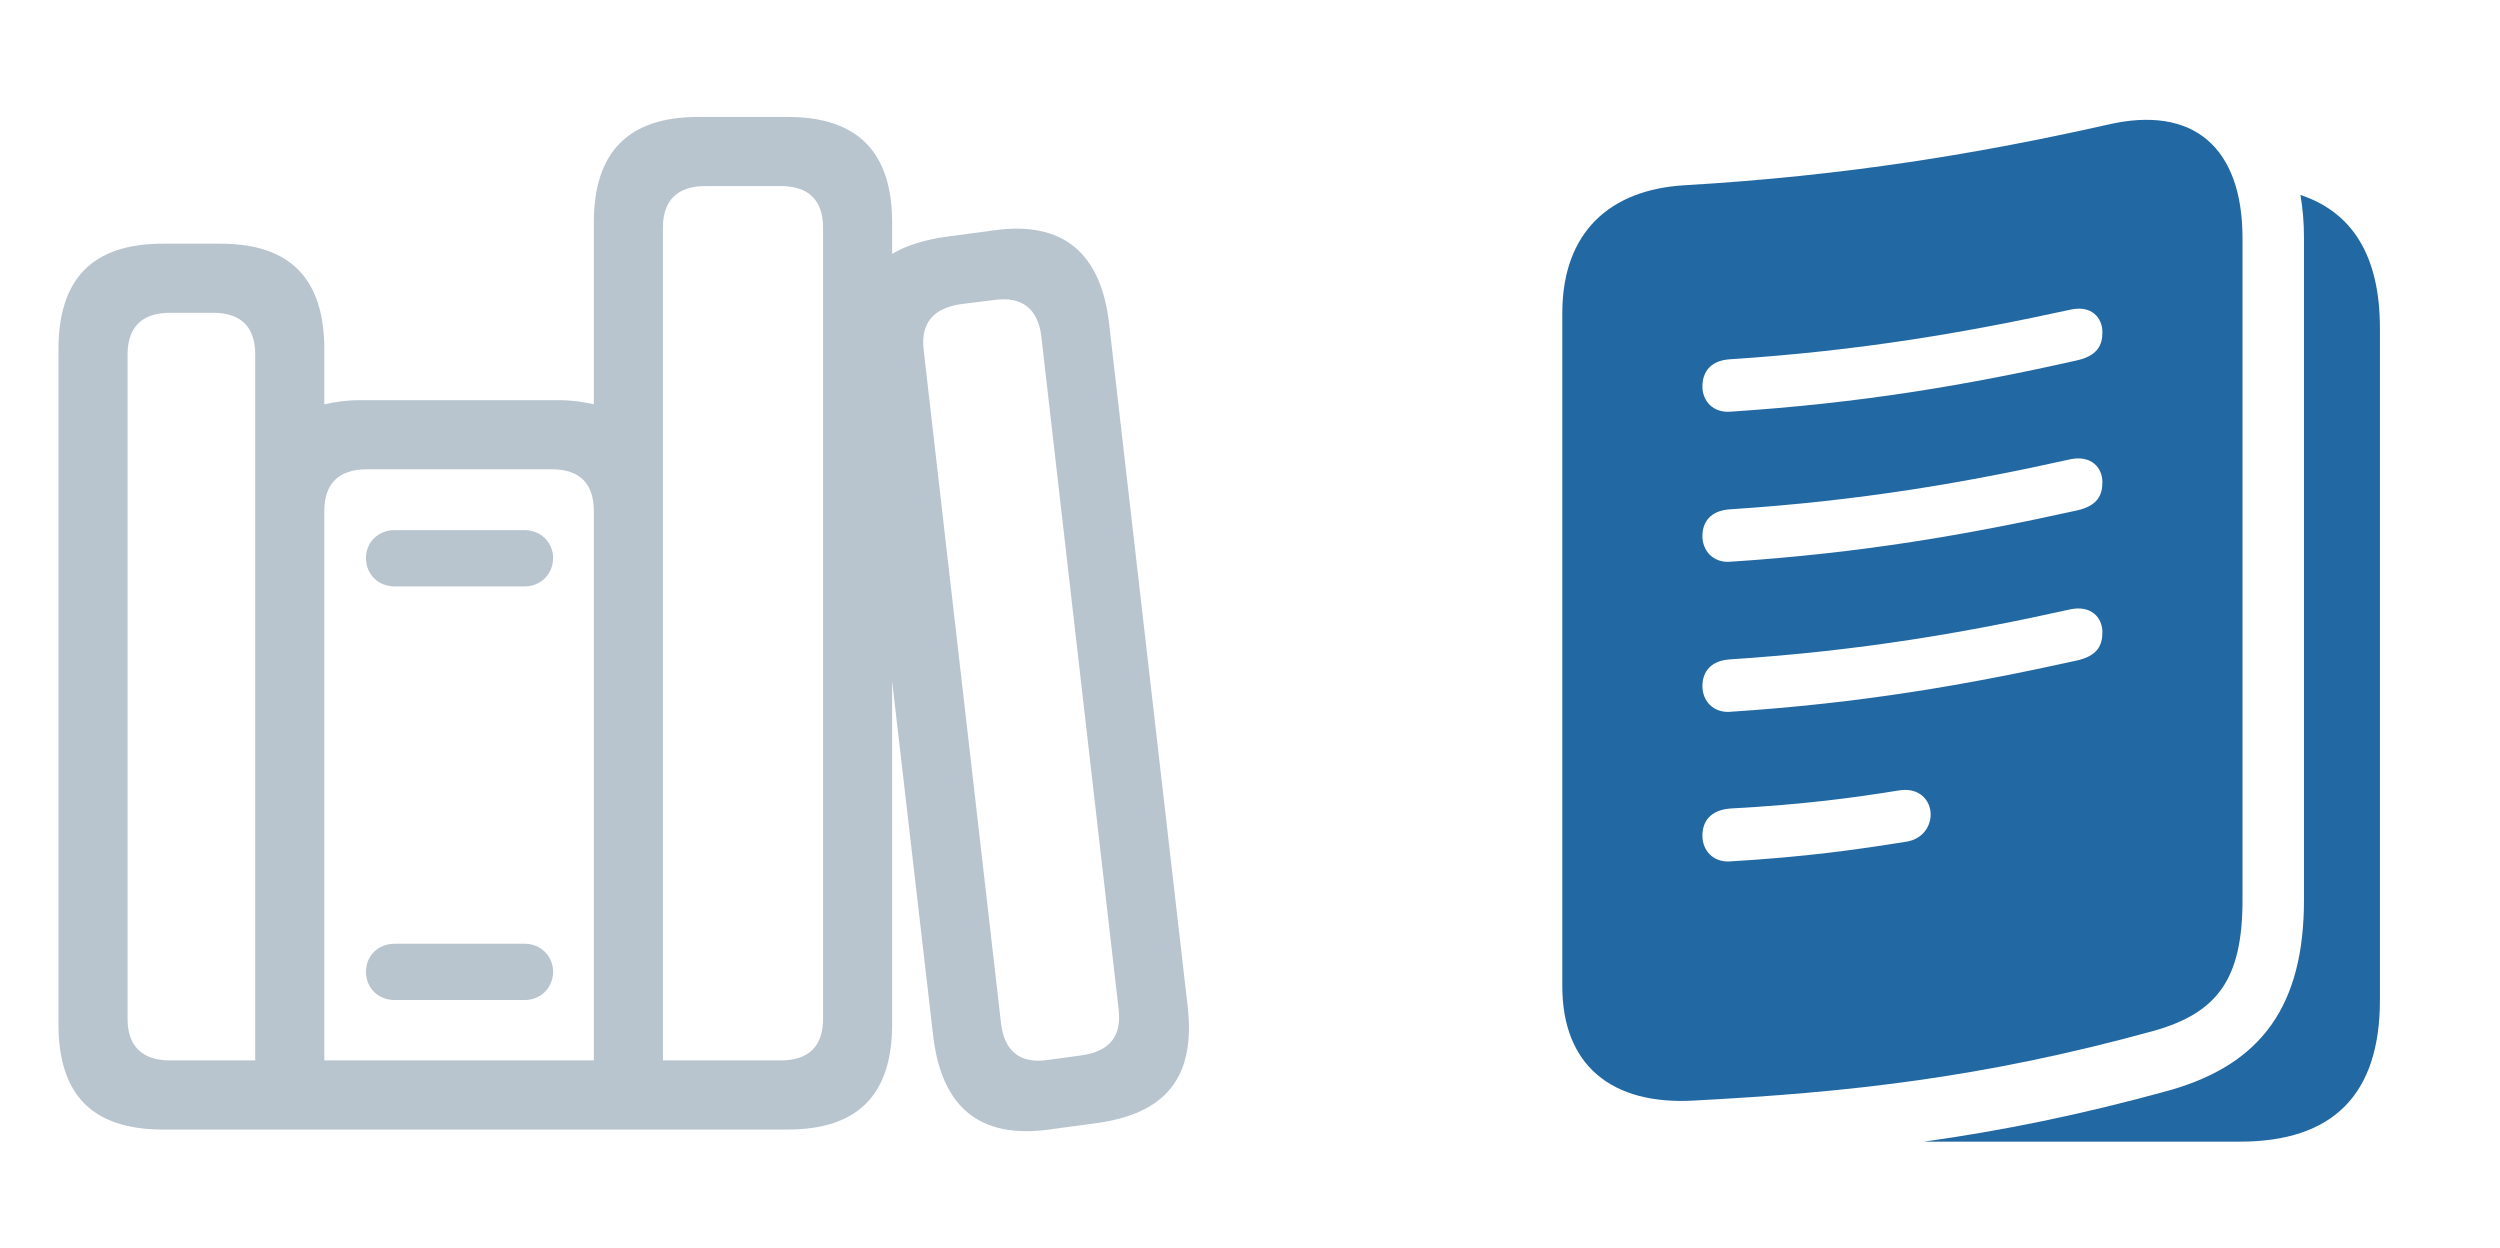 <svg width="513" height="256" viewBox="0 0 513 256" fill="none" xmlns="http://www.w3.org/2000/svg">
<rect width="513" height="256" fill="white"/>
<path d="M12 210.182C12 224.641 18.948 231.777 33.407 231.777H161.659C176.024 231.777 183.066 224.641 183.066 210.182V45.688C183.066 31.23 176.024 24 161.659 24H143.257C128.892 24 121.85 31.23 121.85 45.688V82.962C119.785 82.493 117.343 82.117 114.715 82.117H73.779C71.056 82.117 68.709 82.493 66.549 82.962V71.696C66.549 57.237 59.602 50.007 45.237 50.007H33.407C18.948 50.007 12 57.237 12 71.696V210.182ZM26.177 209.056V72.728C26.177 67.189 29.088 64.184 34.909 64.184H43.734C49.556 64.184 52.372 67.189 52.372 72.728V217.599H34.909C29.088 217.599 26.177 214.595 26.177 209.056ZM66.549 217.599V104.838C66.549 99.299 69.46 96.295 75.281 96.295H113.212C119.033 96.295 121.85 99.299 121.85 104.838V217.599H66.549ZM136.028 217.599V46.721C136.028 41.182 138.938 38.177 144.759 38.177H160.157C166.072 38.177 168.888 41.182 168.888 46.721V209.056C168.888 214.595 166.072 217.599 160.157 217.599H136.028ZM75.094 114.509C75.094 117.795 77.534 120.33 81.008 120.33H107.673C110.959 120.33 113.494 117.795 113.494 114.509C113.494 111.317 110.959 108.782 107.673 108.782H81.008C77.534 108.782 75.094 111.317 75.094 114.509ZM75.094 199.385C75.094 202.671 77.534 205.206 81.008 205.206H107.673C110.959 205.206 113.494 202.671 113.494 199.385C113.494 196.192 110.959 193.657 107.673 193.657H81.008C77.534 193.657 75.094 196.192 75.094 199.385ZM191.516 212.811C193.3 227.082 200.905 233.748 215.27 231.777L225.034 230.462C239.399 228.49 245.315 220.886 243.718 206.614L227.569 66.25C225.879 51.979 218.181 45.219 203.816 47.285L194.051 48.599C179.592 50.664 173.583 58.176 175.273 72.447L191.516 212.811ZM205.412 209.995L189.544 71.883C188.887 66.344 191.422 63.246 197.243 62.401L204.003 61.556C209.825 60.711 213.017 63.527 213.673 68.973L229.541 207.084C230.198 212.717 227.663 215.721 221.936 216.566L214.988 217.505C209.261 218.351 206.069 215.628 205.412 209.995Z" fill="#B8C4CE"/>
<g clip-path="url(#clip0_53_231)">
<path d="M488.358 67.329V205.239C488.358 224.623 478.713 234.268 459.608 234.268H394.794C410.586 232.058 426.993 228.78 445.325 223.695C464.152 218.316 472.777 206.259 472.777 184.65V48.873C472.777 45.727 472.537 42.758 472.047 40C482.896 43.618 488.358 52.743 488.358 67.329Z" fill="#2268A2"/>
<path d="M460.164 48.874V184.65C460.164 200.881 455.063 207.837 441.893 211.547C406.465 221.285 378.921 224.16 347.759 225.829C330.601 226.849 320.585 218.502 320.585 202.365V64.269C320.585 47.483 330.508 38.95 345.533 38.023C378.921 36.075 406.465 31.438 432.434 25.595C450.241 21.422 460.164 30.418 460.164 48.874ZM389.586 162.207C380.404 163.691 370.295 165.082 354.9 165.917C351.005 166.288 349.335 168.513 349.335 171.481C349.335 174.542 351.561 176.953 354.9 176.767C370.574 175.84 380.961 174.356 391.348 172.687C394.502 172.13 396.171 169.626 396.171 167.122C396.171 164.247 393.853 161.465 389.586 162.207ZM424.922 125.016C403.683 129.747 381.981 133.549 354.9 135.311C351.005 135.589 349.335 137.908 349.335 140.783C349.335 143.843 351.561 146.255 354.9 146.069C381.981 144.307 403.683 140.505 425.942 135.589C430.393 134.662 431.414 132.436 431.414 129.747C431.414 126.778 429.188 124.182 424.922 125.016ZM424.922 94.225C403.683 98.956 381.981 102.758 354.9 104.52C351.005 104.798 349.335 107.117 349.335 109.992C349.335 113.053 351.561 115.464 354.9 115.278C381.981 113.516 403.683 109.714 425.942 104.798C430.393 103.871 431.414 101.645 431.414 98.956C431.414 95.987 429.188 93.391 424.922 94.225ZM424.922 63.527C403.683 68.165 381.981 71.967 354.9 73.729C351.005 74.007 349.335 76.326 349.335 79.294C349.335 82.354 351.561 84.673 354.9 84.487C381.981 82.725 403.683 79.016 425.942 74.007C430.393 73.08 431.414 70.854 431.414 68.165C431.414 65.197 429.188 62.6 424.922 63.527Z" fill="#2268A2"/>
</g>
<defs>
<clipPath id="clip0_53_231">
<rect width="193" height="232.062" fill="white" transform="translate(307.971 12)"/>
</clipPath>
</defs>
</svg>
